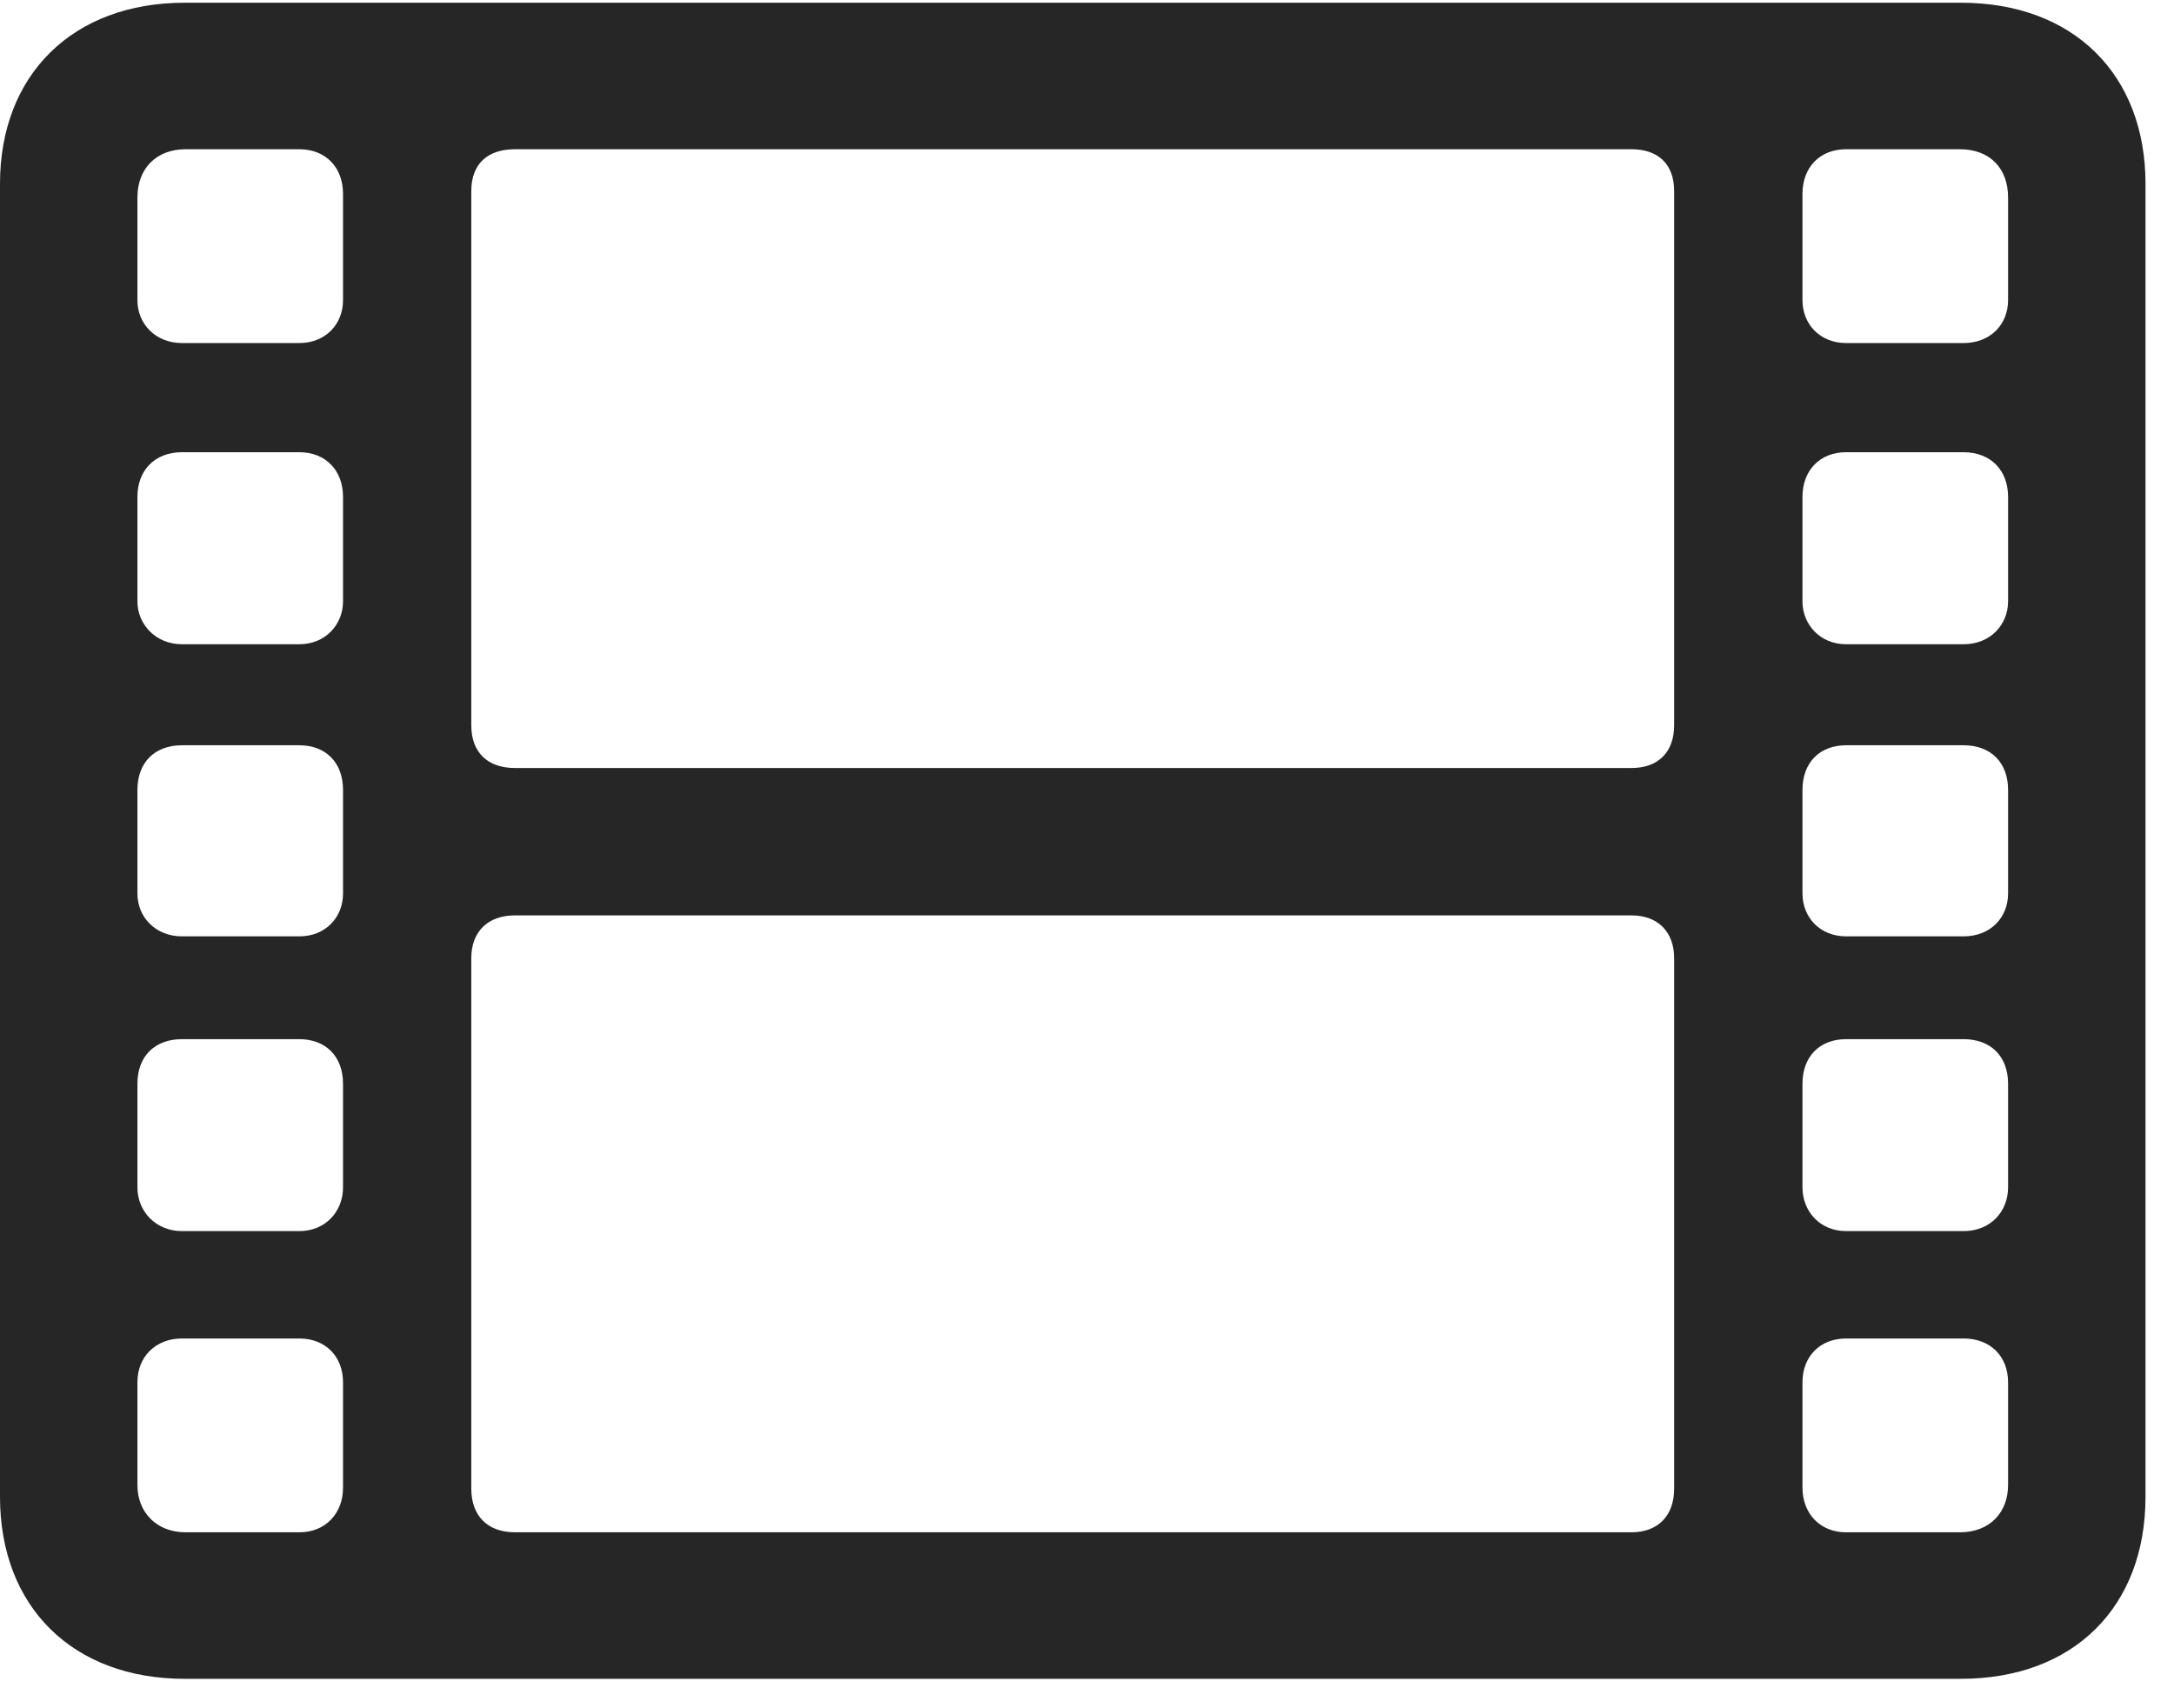 <svg width="28" height="22" viewBox="0 0 28 22" fill="none" xmlns="http://www.w3.org/2000/svg">
<path d="M2.379 21.621H25.254C26.707 21.621 27.633 20.695 27.633 19.277V2.367C27.633 0.961 26.707 0.035 25.254 0.035H2.379C0.938 0.035 0 0.961 0 2.367V19.277C0 20.695 0.938 21.621 2.379 21.621ZM2.391 19.734C2.016 19.734 1.77 19.477 1.77 19.125V17.801C1.77 17.473 2.004 17.238 2.344 17.238H3.855C4.195 17.238 4.418 17.473 4.418 17.801V19.16C4.418 19.488 4.195 19.734 3.855 19.734H2.391ZM2.344 15.855C2.004 15.855 1.77 15.598 1.77 15.293V13.957C1.77 13.605 1.992 13.383 2.344 13.383H3.855C4.195 13.383 4.418 13.605 4.418 13.957V15.293C4.418 15.598 4.195 15.855 3.855 15.855H2.344ZM2.344 12.059C2.004 12.059 1.77 11.812 1.77 11.508V10.172C1.77 9.82 1.992 9.598 2.344 9.598H3.855C4.195 9.598 4.418 9.82 4.418 10.172V11.508C4.418 11.812 4.195 12.059 3.855 12.059H2.344ZM2.344 8.297C2.004 8.297 1.77 8.039 1.77 7.746V6.398C1.77 6.059 1.992 5.824 2.344 5.824H3.855C4.195 5.824 4.418 6.059 4.418 6.398V7.746C4.418 8.039 4.195 8.297 3.855 8.297H2.344ZM2.344 4.418C2.004 4.418 1.77 4.172 1.77 3.867V2.543C1.77 2.168 2.016 1.922 2.391 1.922H3.855C4.195 1.922 4.418 2.156 4.418 2.496V3.867C4.418 4.172 4.195 4.418 3.855 4.418H2.344ZM6.633 19.734C6.281 19.734 6.07 19.523 6.07 19.172V12.34C6.07 12 6.281 11.789 6.633 11.789H21.012C21.352 11.789 21.562 12 21.562 12.34V19.172C21.562 19.523 21.352 19.734 21.012 19.734H6.633ZM6.633 9.891C6.281 9.891 6.07 9.691 6.07 9.34V2.461C6.07 2.109 6.281 1.922 6.633 1.922H21.012C21.352 1.922 21.562 2.109 21.562 2.461V9.34C21.562 9.691 21.352 9.891 21.012 9.891H6.633ZM23.777 19.734C23.438 19.734 23.215 19.488 23.215 19.16V17.801C23.215 17.473 23.438 17.238 23.777 17.238H25.289C25.641 17.238 25.863 17.473 25.863 17.801V19.125C25.863 19.477 25.629 19.734 25.242 19.734H23.777ZM23.777 15.855C23.438 15.855 23.215 15.598 23.215 15.293V13.957C23.215 13.605 23.438 13.383 23.777 13.383H25.289C25.641 13.383 25.863 13.605 25.863 13.957V15.293C25.863 15.598 25.641 15.855 25.289 15.855H23.777ZM23.777 12.059C23.438 12.059 23.215 11.812 23.215 11.508V10.172C23.215 9.82 23.438 9.598 23.777 9.598H25.289C25.641 9.598 25.863 9.82 25.863 10.172V11.508C25.863 11.812 25.641 12.059 25.289 12.059H23.777ZM23.777 8.297C23.438 8.297 23.215 8.039 23.215 7.746V6.398C23.215 6.059 23.438 5.824 23.777 5.824H25.289C25.641 5.824 25.863 6.059 25.863 6.398V7.746C25.863 8.039 25.641 8.297 25.289 8.297H23.777ZM23.777 4.418C23.438 4.418 23.215 4.172 23.215 3.867V2.496C23.215 2.156 23.438 1.922 23.777 1.922H25.242C25.629 1.922 25.863 2.168 25.863 2.543V3.867C25.863 4.172 25.641 4.418 25.289 4.418H23.777Z" fill="black" fill-opacity="0.85"/>
</svg>
